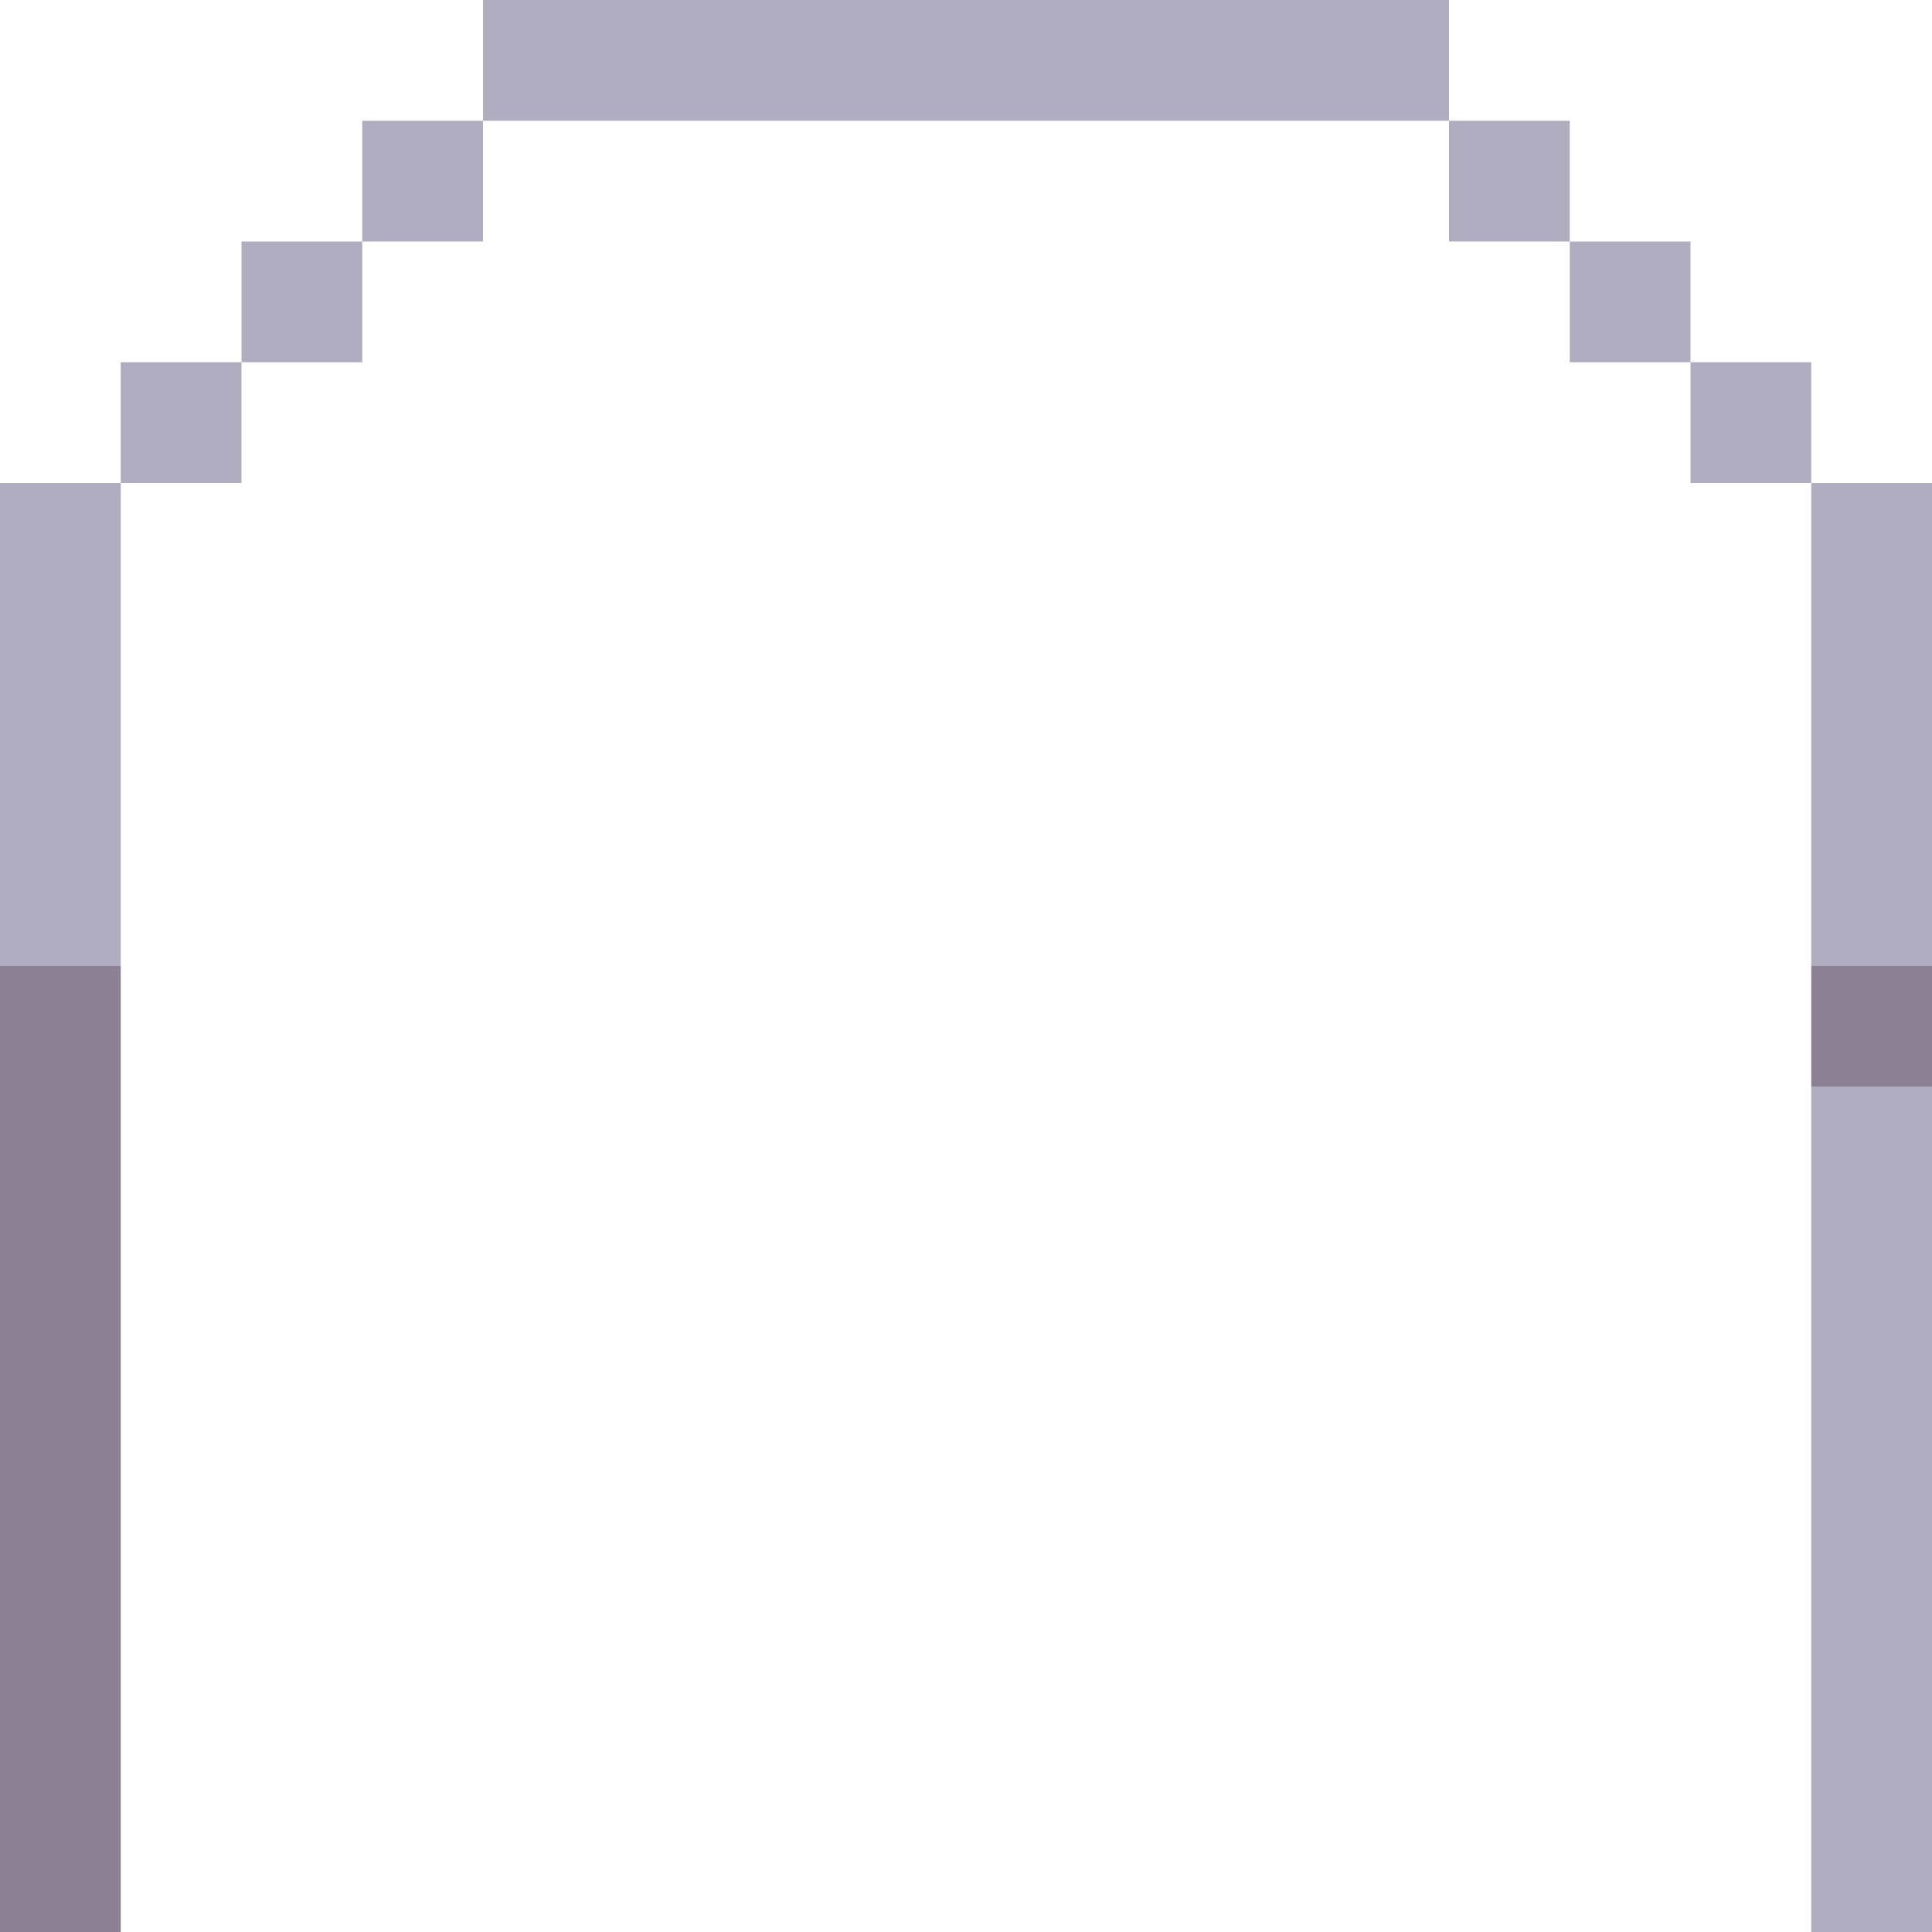 <!-- Created with Inkscape (http://www.inkscape.org/) --><svg xmlns:inkscape="http://www.inkscape.org/namespaces/inkscape" xmlns:sodipodi="http://sodipodi.sourceforge.net/DTD/sodipodi-0.dtd" xmlns="http://www.w3.org/2000/svg" xmlns:svg="http://www.w3.org/2000/svg" width="32" height="32" viewBox="0 0 32 32" version="1.1" id="svg1" inkscape:version="1.3 (0e150ed6c4, 2023-07-21)" sodipodi:docname="PLANTILLA.svg">
  <sodipodi:namedview id="namedview1" pagecolor="#b6b6b6" bordercolor="#666666" borderopacity="1.0" inkscape:showpageshadow="2" inkscape:pageopacity="0.0" inkscape:pagecheckerboard="true" inkscape:deskcolor="#d1d1d1" inkscape:document-units="px" showgrid="true" shape-rendering="crispEdges" inkscape:zoom="24.09375" inkscape:cx="16" inkscape:cy="16" inkscape:window-width="1920" inkscape:window-height="1009" inkscape:window-x="1912" inkscape:window-y="-8" inkscape:window-maximized="1" inkscape:current-layer="layer1">
    <inkscape:grid id="grid1" units="px" originx="0" originy="0" spacingx="1" spacingy="1" empcolor="#0099e5" empopacity="0.302" color="#0099e5" opacity="0.149" empspacing="4" dotted="false" gridanglex="30" gridanglez="30" visible="true"/>
  </sodipodi:namedview>
  <defs id="defs1"/>
  <g inkscape:label="Capa 1" inkscape:groupmode="layer" id="layer1"/>
<g inkscape:groupmode="layer" inkscape:label="Capa 1"><rect x="0" y="16" width="2" height="16" style="fill:#8c8194"/><rect x="8" y="0" width="16" height="2" style="fill:#b1adc1"/><rect x="30" y="18" width="2" height="14" style="fill:#b1adc1"/><rect x="0" y="8" width="2" height="8" style="fill:#b1adc1"/><rect x="30" y="8" width="2" height="8" style="fill:#b1adc1"/><rect x="2" y="6" width="2" height="2" style="fill:#b1adc1"/><rect x="4" y="4" width="2" height="2" style="fill:#b1adc1"/><rect x="6" y="2" width="2" height="2" style="fill:#b1adc1"/><rect x="24" y="2" width="2" height="2" style="fill:#b1adc1"/><rect x="26" y="4" width="2" height="2" style="fill:#b1adc1"/><rect x="28" y="6" width="2" height="2" style="fill:#b1adc1"/><rect x="30" y="16" width="2" height="2" style="fill:#8c8194"/></g></svg>